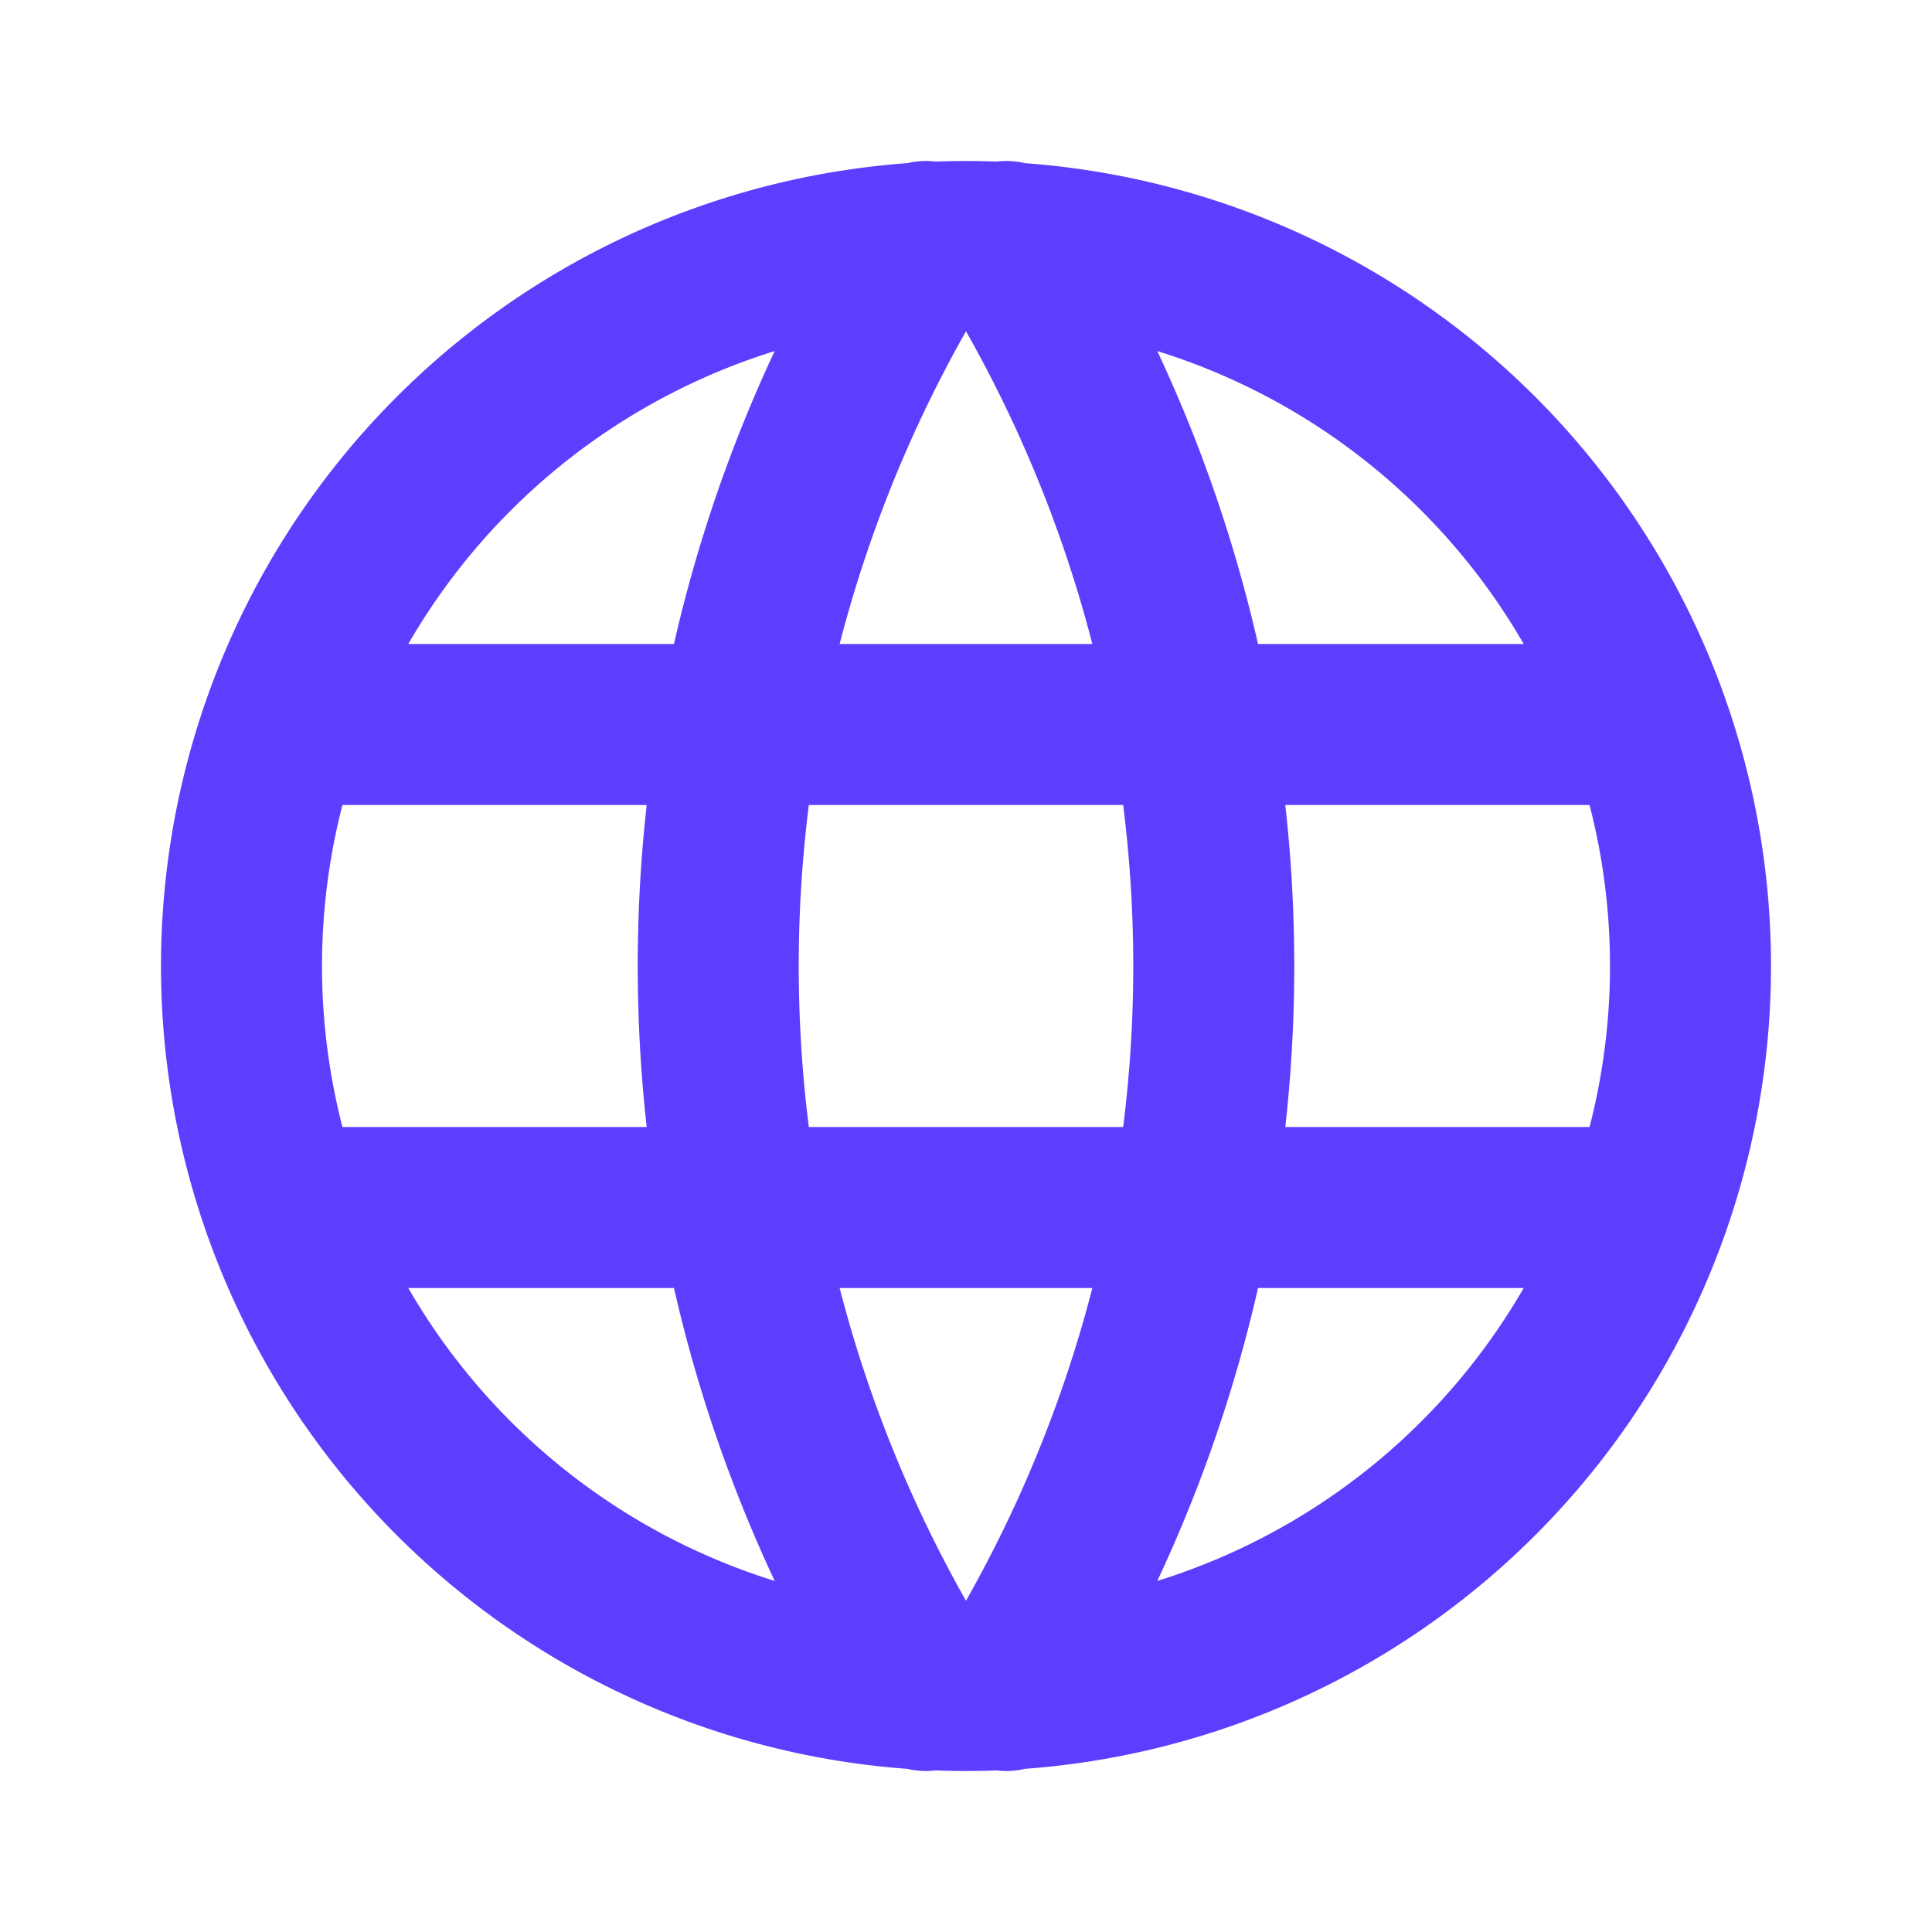 <svg xmlns="http://www.w3.org/2000/svg" class="icon icon-tabler icon-tabler-world" width="24" height="24" stroke-width="2" stroke="#5c3efe" fill="none" stroke-linecap="round" stroke-linejoin="round"><path d="M0 0h24v24H0z" stroke="none"/><path d="M3 12a9 9 0 1018 0 9 9 0 00-18 0m.6-3h16.8M3.6 15h16.8M11.5 3a17 17 0 000 18m1-18a17 17 0 010 18"/></svg>